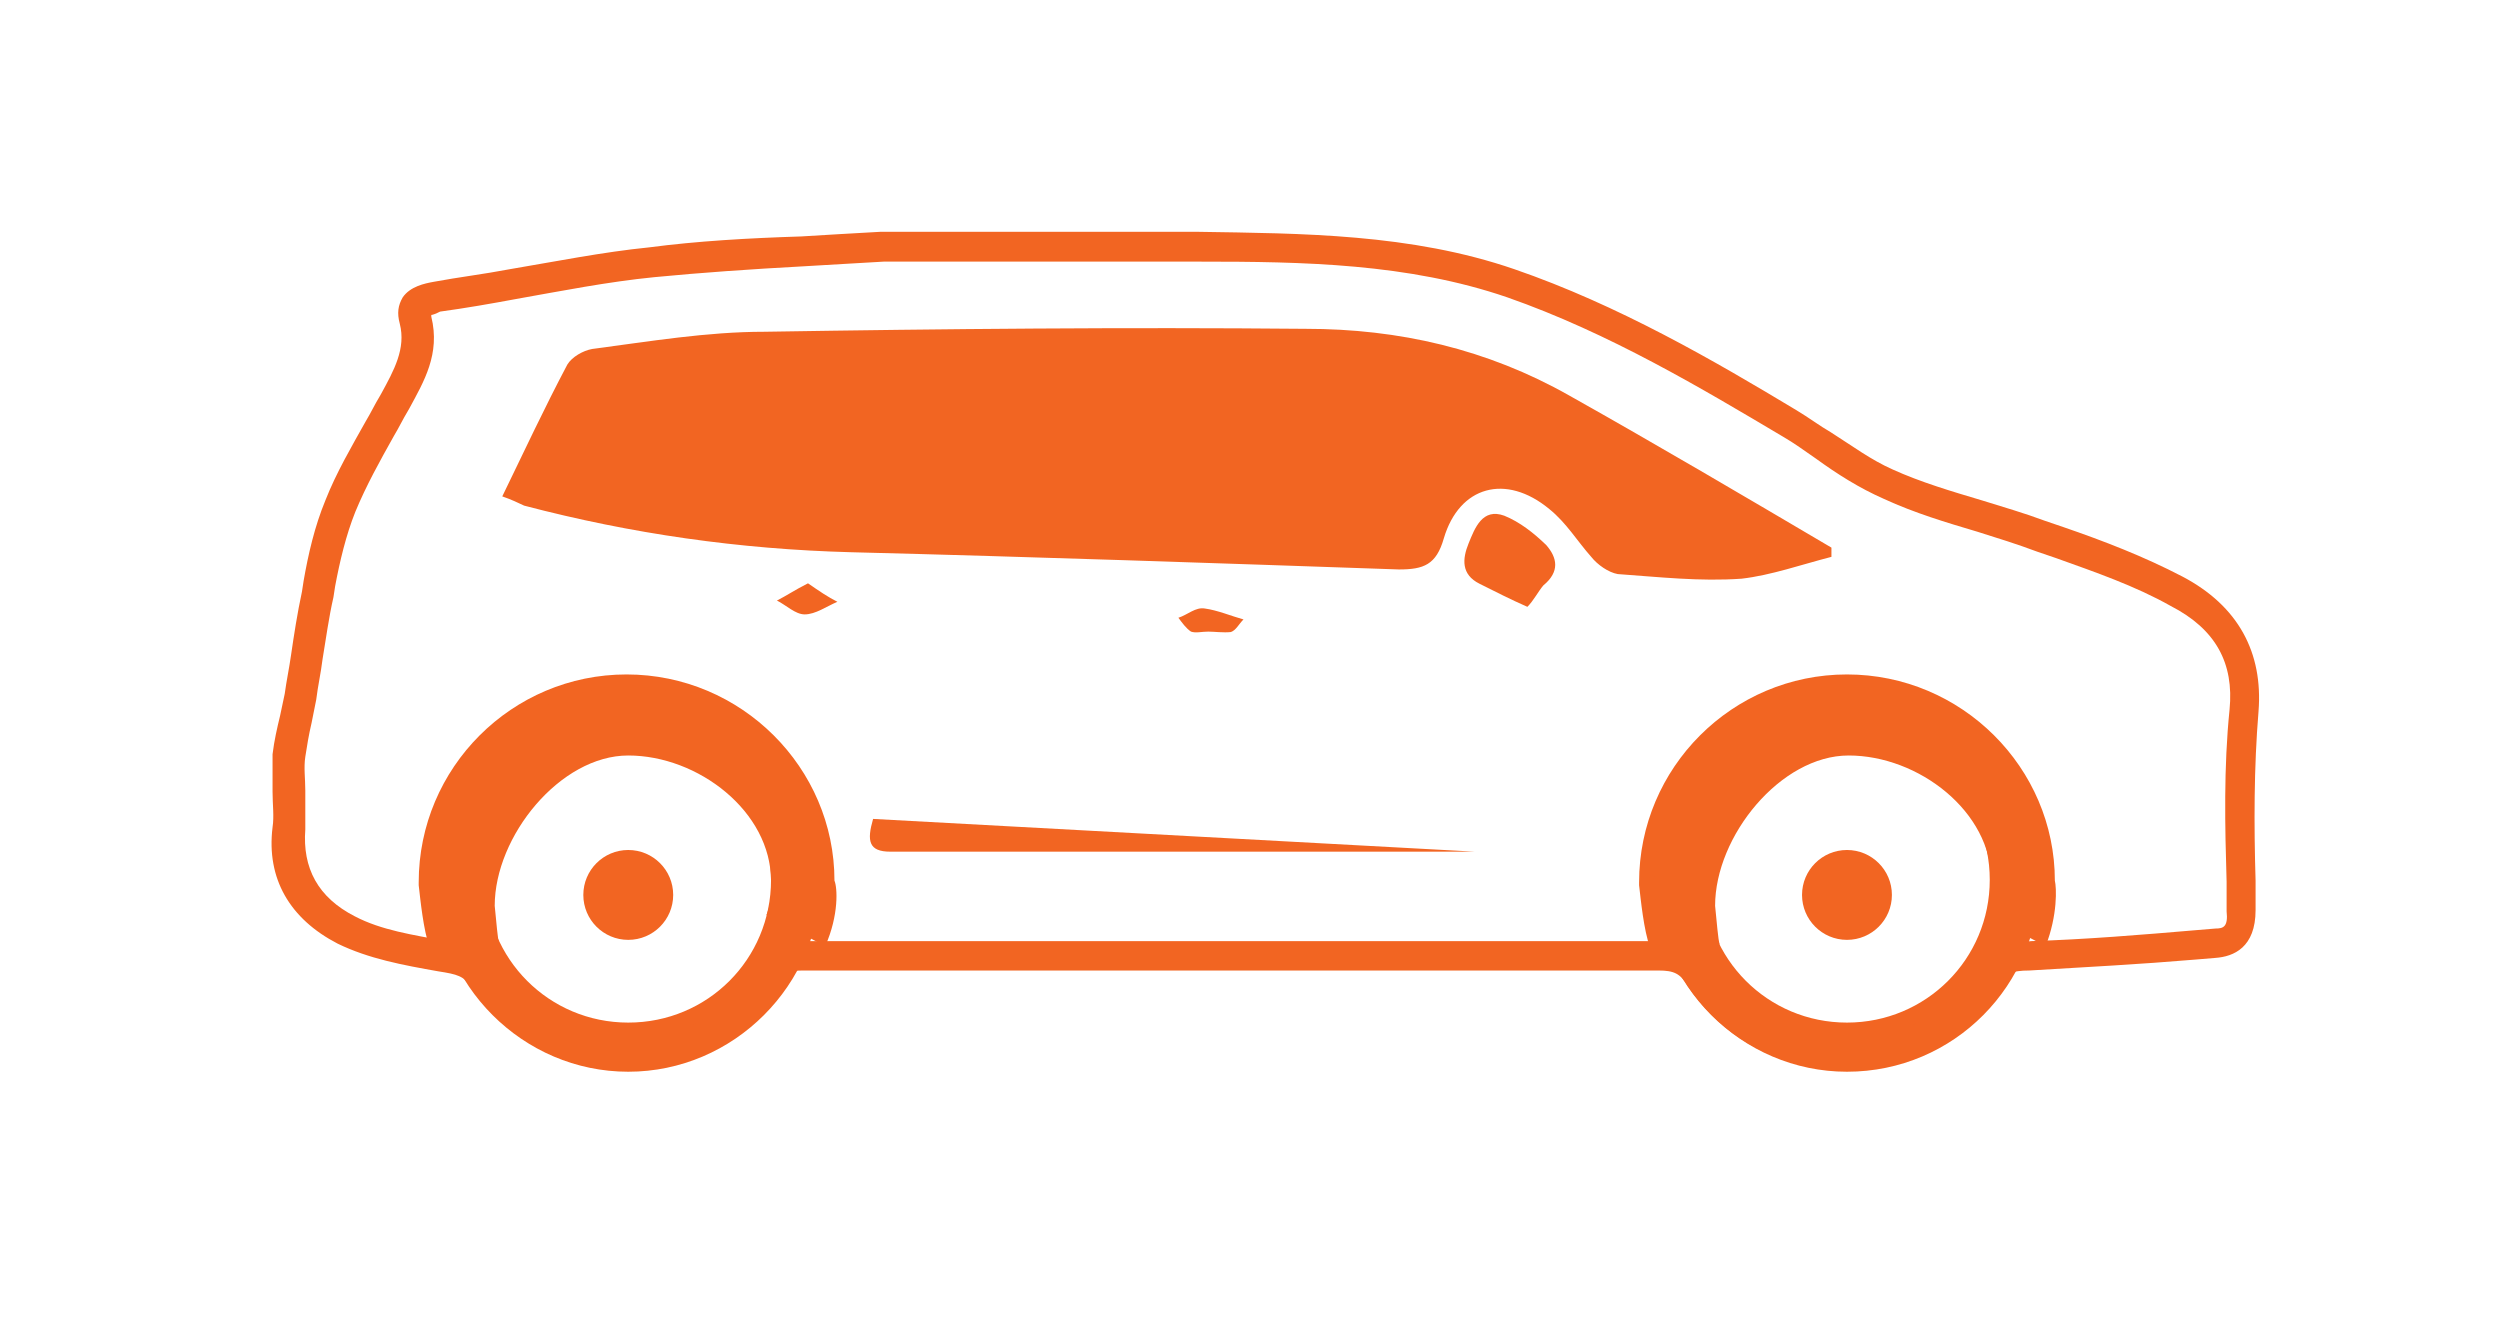 <?xml version="1.0" encoding="utf-8"?>
<!-- Generator: Adobe Illustrator 17.1.0, SVG Export Plug-In . SVG Version: 6.00 Build 0)  -->
<!DOCTYPE svg PUBLIC "-//W3C//DTD SVG 1.1//EN" "http://www.w3.org/Graphics/SVG/1.1/DTD/svg11.dtd">
<svg version="1.1" id="Layer_1" xmlns="http://www.w3.org/2000/svg" xmlns:xlink="http://www.w3.org/1999/xlink" x="0px" y="0px"
	 viewBox="0 261.9 595.3 318.1" enable-background="new 0 261.9 595.3 318.1" xml:space="preserve">
<path fill="#F26522" d="M487.1,487.2l-14-7.4c1.5-3.7,1.1-7,1.1-7v-1.1c0-16.6-17.4-29.9-34-29.9c-16.2,0-31.8,19.2-31.8,35.8
	c0.4,3.7,0.7,8.1,1.1,9.2l-16.6,0.7c-1.5-4.1-2.2-11.4-2.6-14.8v-0.7c0-27.3,22.2-49.5,49.5-49.5s49.5,22.2,49.5,49.1
	C489.7,473.2,490,479.8,487.1,487.2z"/>
<path fill="#F26522" d="M439.8,517.1c-25.1,0-45.8-20.7-45.8-45.8s20.7-45.8,45.8-45.8s45.8,20.7,45.8,45.8S465.3,517.1,439.8,517.1
	z M439.8,437.4c-18.8,0-34,15.1-34,34c0,18.8,15.1,34,34,34c18.8,0,34-15.1,34-34C473.8,452.5,458.6,437.4,439.8,437.4z"/>
<circle fill="#F26522" cx="439.8" cy="475" r="10.7"/>
<path fill="#F26522" d="M196.5,487.2l-14-7.4c1.5-3.7,1.1-7,1.1-7v-1.1c0-16.6-17.4-29.9-34-29.9c-16.2,0-31.8,19.2-31.8,35.8
	c0.4,3.7,0.7,8.1,1.1,9.2l-16.6,0.7c-1.5-4.1-2.2-11.4-2.6-14.8v-0.7c0-27.3,22.2-49.5,49.5-49.5s49.5,22.2,49.5,49.1
	C199.4,473.2,199.8,479.8,196.5,487.2z"/>
<path fill="#F26522" d="M149.6,517.1c-25.1,0-45.8-20.7-45.8-45.8s20.7-45.8,45.8-45.8s45.8,20.7,45.8,45.8S174.7,517.1,149.6,517.1
	z M149.6,437.4c-18.8,0-34,15.1-34,34c0,18.8,15.1,34,34,34s34-15.1,34-34C183.5,452.5,168.4,437.4,149.6,437.4z"/>
<circle fill="#F26522" cx="149.6" cy="475" r="10.7"/>
<path fill="#F26522" d="M148.8,516.8c-14.4,0-28.1-7.4-36.6-19.9c-1.8-2.6-3.3-3-7.8-3.7c-8.5-1.5-16.6-3-24-6.6
	c-11.4-5.9-17-15.5-15.5-27.7c0.4-2.6,0-5.5,0-8.5c0-3,0-5.9,0-8.9c0.4-3.3,1.1-6.3,1.8-9.2c0.4-1.8,0.7-3.3,1.1-5.2
	c0.4-3,1.1-6.3,1.5-9.2c0.7-4.8,1.5-10,2.6-15.1l0.4-2.6c1.1-6.3,2.6-12.9,5.2-19.2c2.6-6.6,6.3-12.9,9.6-18.8
	c1.1-1.8,2.2-4.1,3.3-5.9l0.4-0.7c3-5.5,5.9-10.7,4.4-16.6c-0.7-2.6-0.4-4.4,0.7-6.3c1.8-2.6,5.2-3.3,7.4-3.7
	c5.9-1.1,11.8-1.8,18.1-3c10.7-1.8,22.2-4.1,33.2-5.2c11.4-1.5,23.6-2.2,36.2-2.6c5.9-0.4,12.2-0.7,18.8-1.1c6.6,0,12.9,0,19.9,0
	c16.2,0,34,0,51.7,0h4.1c24.7,0.4,50.6,0.4,75.3,8.9c24.7,8.5,47.6,21.8,67.2,33.6c3,1.8,5.5,3.7,8.1,5.2c5.2,3.3,9.6,6.6,14.8,8.9
	c6.6,3,14,5.2,21.4,7.4c4.8,1.5,10,3,14.8,4.8l4.4,1.5c9.6,3.3,19.2,7,28.4,11.8c13.3,7,19.2,18.1,18.1,32.1
	c-1.1,13.3-1.1,27-0.7,40.3v7c0,8.9-5.2,11.1-9.6,11.4l-4.8,0.4c-12.9,1.1-26.2,1.8-39.5,2.6c-4.1,0-5.9,0.7-8.5,4.1
	c-8.5,12.2-21.4,19.2-36.2,19.2l0,0c-14.8,0-28.1-7-36.6-19.6c-1.8-3-3.3-3.7-7-3.7c-67.9,0-135.9,0-203.8,0c-3.7,0-5.2,0.7-7,3.7
	C176.9,509.4,163.6,516.8,148.8,516.8z M102.7,336.9v0.4c2.2,8.9-1.8,15.5-5.2,21.8l-0.4,0.7c-1.1,1.8-2.2,4.1-3.3,5.9
	c-3.3,5.9-6.6,11.8-9.2,18.1c-2.2,5.5-3.7,11.8-4.8,17.7l-0.4,2.6c-1.1,4.8-1.8,10-2.6,14.8c-0.4,3.3-1.1,6.3-1.5,9.6
	c-0.4,1.8-0.7,3.7-1.1,5.5c-0.7,3-1.1,5.5-1.5,8.1c-0.4,2.6,0,5.2,0,8.1c0,3,0,6.3,0,9.2c-0.7,9.2,3,16.2,11.8,20.7
	c6.3,3.3,13.7,4.4,21.8,5.9c4.8,0.7,8.9,1.5,12.6,7c7,10.7,18.1,16.6,30.3,16.6s23.3-5.9,30.3-16.6c3.3-4.8,7-7,13.3-7
	c67.9,0,135.9,0,203.8,0c5.9,0,9.6,1.8,12.9,7c7,10.3,18.1,16.6,30.3,16.6c12.2,0,22.9-5.9,29.9-16.2c4.1-5.9,8.5-7,14-7.4
	c12.9-0.4,26.2-1.5,39.1-2.6l4.8-0.4c1.8,0,3-0.4,2.6-4.1v-7c-0.4-13.3-0.7-27.3,0.7-41c1.1-11.1-3.3-19.2-14-24.7
	c-8.5-4.8-18.1-8.1-27.3-11.4l-4.4-1.5c-4.8-1.8-9.6-3.3-14.4-4.8c-7.4-2.2-14.8-4.4-22.2-7.8c-5.9-2.6-11.1-5.9-16.2-9.6
	c-2.6-1.8-5.2-3.7-7.8-5.2c-19.2-11.4-41.4-24.7-65.7-33.2c-23.6-8.1-48.7-8.5-73.1-8.5h-4.1c-17.7,0-35.5,0-51.7,0
	c-6.6,0-13.3,0-19.6,0c-6.3,0.4-12.6,0.7-18.8,1.1c-12.9,0.7-24.4,1.5-35.8,2.6c-11.1,1.1-22.2,3.3-32.9,5.2
	c-5.9,1.1-12.2,2.2-18.1,3C103.8,336.6,103,336.9,102.7,336.9z"/>
<path fill="#F26522" d="M119.6,380.1c5.2-10.7,10-21,15.5-31.4c1.1-1.8,3.7-3.3,5.9-3.7c13.7-1.8,27.3-4.1,41-4.1
	c42.8-0.7,86-1.1,128.9-0.7c22.2,0,43.2,4.8,62.8,15.9c21,11.8,41.7,24,62.4,36.2c0,0.7,0,1.5,0,2.2c-7,1.8-14.4,4.4-21.4,5.2
	c-10,0.7-19.6-0.4-29.5-1.1c-2.2-0.4-4.8-2.2-6.3-4.1c-3.3-3.7-5.9-8.1-10-11.4c-10.3-8.5-21.4-5.5-25.1,7
	c-1.8,6.3-4.8,7.4-10.7,7.4c-43.6-1.5-86.8-3-130.4-4.1c-26.6-0.7-52.4-4.4-77.9-11.1C123.3,381.6,121.9,380.9,119.6,380.1z"/>
<path fill="#F26522" d="M207.9,456.9c48,2.6,95.6,5.2,143.3,7.8l0,0c-46.5,0-92.7,0-139.2,0C206.8,464.7,206.4,462.1,207.9,456.9z"
	/>
<path fill="#F26522" d="M363.7,406.4c-4.1-1.8-7.8-3.7-11.4-5.5c-4.4-2.2-4.1-5.9-2.6-9.6s3.3-8.5,8.5-6.6c3.7,1.5,7,4.1,10,7
	c2.6,3,3.3,6.3-0.7,9.6C366.3,402.7,365.2,404.9,363.7,406.4z"/>
<path fill="#F26522" d="M287.7,412.3c-1.5,0-3,0.4-4.1,0c-1.1-0.7-2.2-2.2-3-3.3c2.2-0.7,4.1-2.6,6.3-2.2c3,0.4,6.3,1.8,9.2,2.6
	c-1.1,1.1-1.8,2.6-3,3C291.4,412.6,289.1,412.3,287.7,412.3L287.7,412.3z"/>
<path fill="#F26522" d="M192.4,400.8c2.6,1.8,4.8,3.3,7,4.4c-2.6,1.1-5.2,3-7.8,3c-2.2,0-4.4-2.2-6.6-3.3
	C187.2,403.8,189.4,402.3,192.4,400.8z"/>
</svg>
